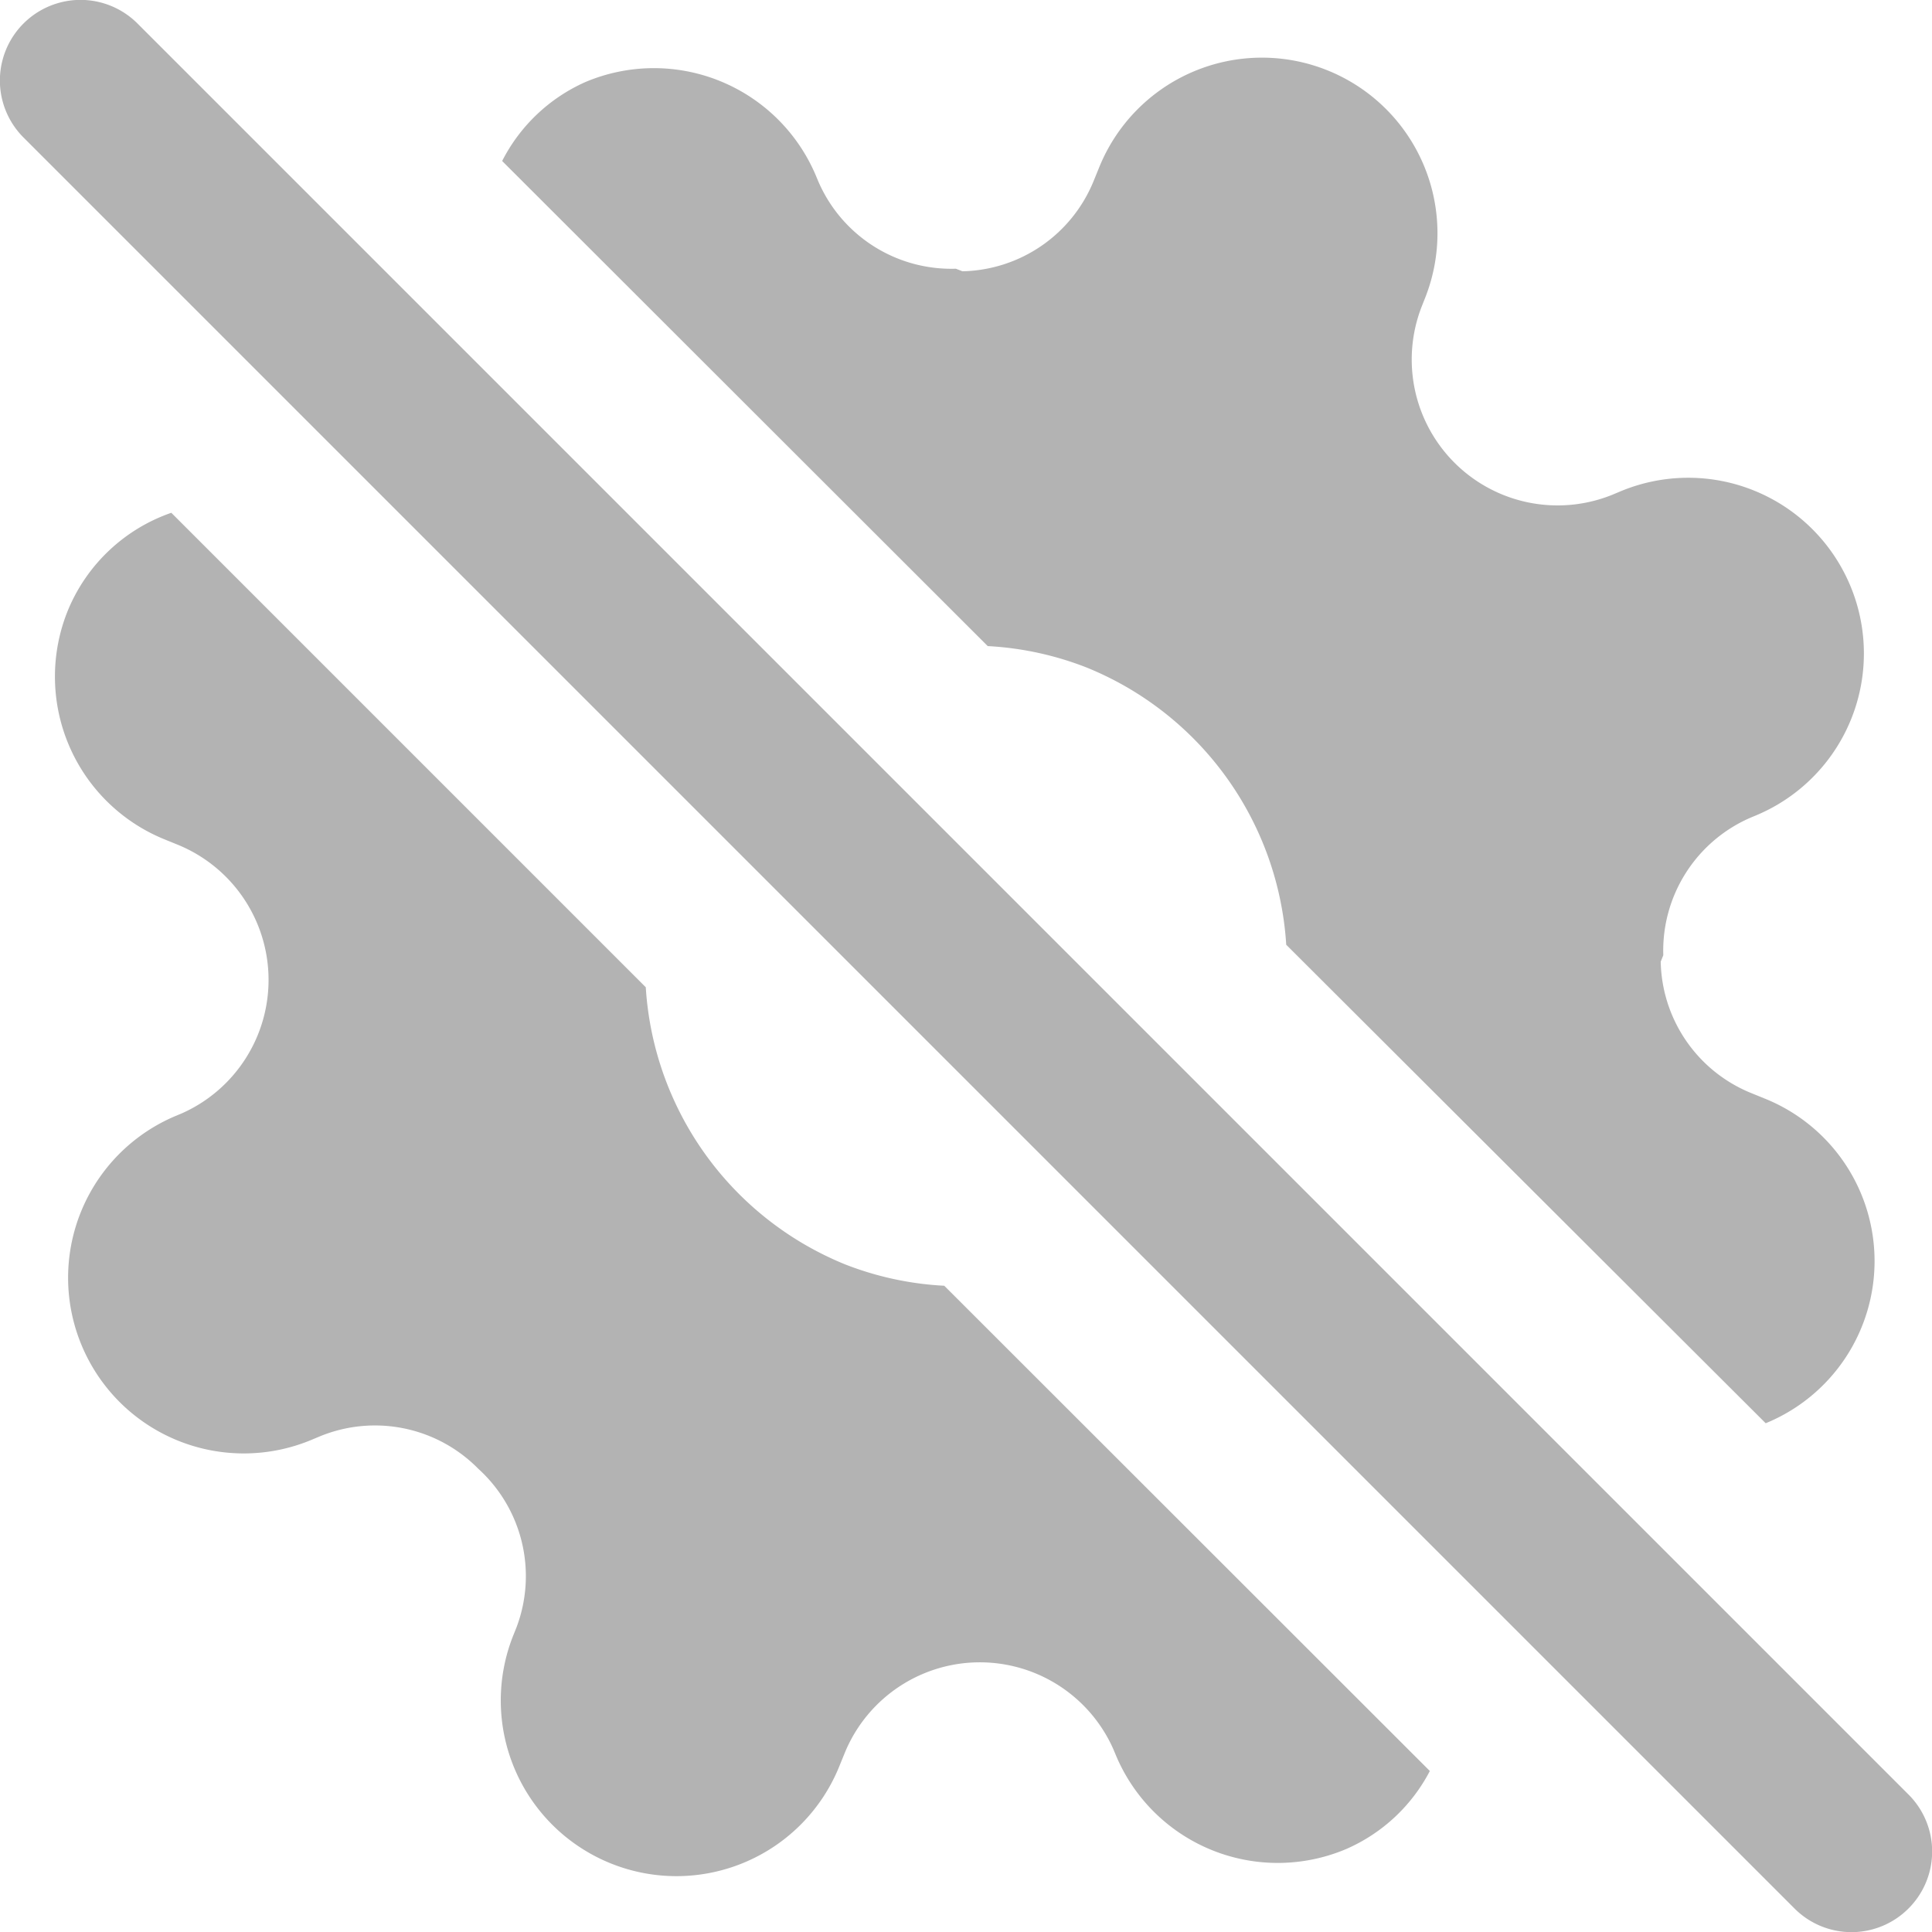<svg xmlns="http://www.w3.org/2000/svg" viewBox="0 0 12 12"><path d="M3.119,1A1.066,1.066,0,0,1,3.635.51h0a1.092,1.092,0,0,1,1.431.577h0l.018.043a.9.9,0,0,0,.853.539l.041.016a.9.9,0,0,0,.814-.559l.035-.086a1.09,1.09,0,1,1,2.022.817L8.832,1.9a.906.906,0,0,0,1.185,1.172l.043-.018a1.091,1.091,0,0,1,1.43.578h0a1.09,1.09,0,0,1-.577,1.43h0l-.043.018a.9.9,0,0,0-.539.853l-.016.04a.9.9,0,0,0,.559.815l.086.035a1.088,1.088,0,0,1,.007,2.017L7.989,5.868a1.992,1.992,0,0,0-1.24-1.722,1.967,1.967,0,0,0-.614-.133ZM5.865,7.986a1.965,1.965,0,0,1-.614-.132,1.992,1.992,0,0,1-1.24-1.722L1.064,3.185a1.076,1.076,0,0,0-.643.608,1.091,1.091,0,0,0,.6,1.42l.086.035A.907.907,0,0,1,1.13,6.915l-.043.018h0a1.09,1.09,0,0,0-.577,1.43h0a1.091,1.091,0,0,0,1.43.578l.043-.018a.9.9,0,0,1,.988.2.9.9,0,0,1,.237.985l-.018.045a1.091,1.091,0,0,0,2.023.818l.035-.086a.907.907,0,0,1,1.667-.021l.018.043h0a1.09,1.09,0,0,0,1.43.577h0A1.066,1.066,0,0,0,8.881,11Zm5.989,3.868a.5.5,0,0,0,0-.708l-11-11A.5.5,0,0,0,.146.854l11,11a.5.5,0,0,0,.708,0Z" fill="#b3b3b3"/></svg>